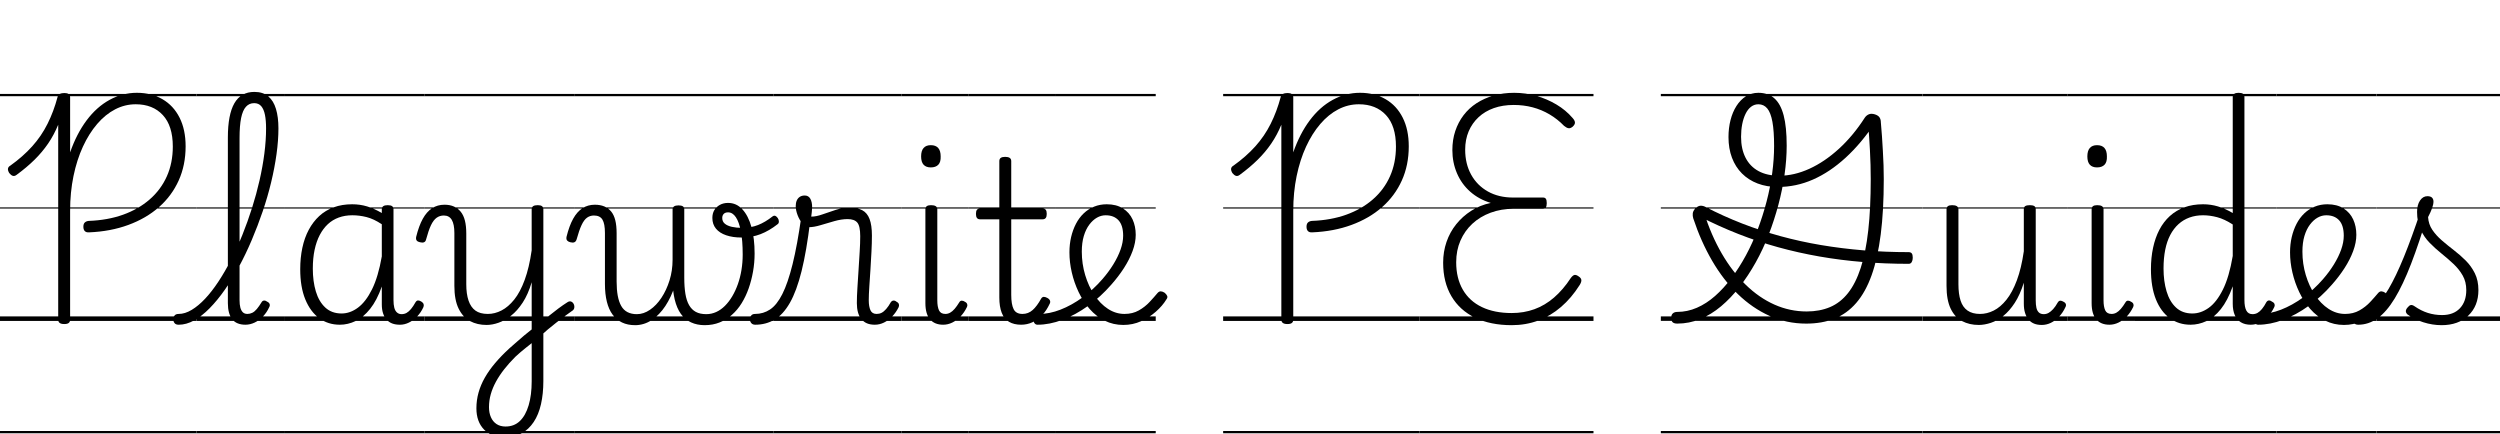 <svg width="155.75" height="27.048" viewBox="0 0 155.75 27.048" xmlns="http://www.w3.org/2000/svg"><path transform="translate(0 19.992) scale(.014 -.014)" d="m397 394q-13-1-19.5 5.5t-6.5 19.5 6.5 19 17.5 7q84 3 152.5 27.5t118.5 68 76.5 103 26.5 132.5q0 92-44.5 140t-120.5 48q-48 0-91.5-22.5t-80-65-63.5-101-42-131-15-154.5v-485q0-9-6-14t-20-5-20.5 5-6.5 14v868q-19-46-45-84t-60.5-72-79.5-67q-9-7-17-4.5t-16 12.5q-7 12-5.5 20t10.5 13q56 40 97 85.5t68.5 100.5 44.5 119q2 10 10 14t21 4q12 0 18.5-4.5t6.5-14.5v-245q29 83 73.5 142.5t102 91 121.5 31.5q65 0 114-28.5t76-82 27-127.5q0-84-31-152.5t-88-118.5-136-79-174-33zm-397-884h874v-10h-874zm0 510h874v-20h-874zm0 485h874v-5h-874zm0 505h874v-10h-874z"/><path transform="translate(12.236 19.992) scale(.014 -.014)" d="m-79-17q-13 0-18.5 7.5t-5.5 16.5 5.5 16.5 18.5 7.5q28 0 58 18t60 50 59 76 56 96.5 50.5 111 43 120 33.5 123 21.5 120 7.5 111.5q0 11 8.5 16.5t19 5.5 19-5.5 8.5-16.5q0-54-8.5-115t-24-125.5-37.5-129-48.5-127-57-119-63.5-103.5-67.5-82-69-54-68.5-19zm297 0q-19 0-34 6t-24.5 18-14.5 30-5 42v737q0 102 29 152.5t89 50.5q38 0 61.5-19.5t34.5-56 11-86.5q0-13-8.5-19t-19-6-19 6-8.5 19q0 35-5 60t-16.5 38.5-31.5 13.5q-22 0-36.5-16t-21.5-50-7-90v-721q0-19 3.5-32.5t11-21 20.5-7.5q11 0 21.5 5t20.5 17 21 30q4 7 11 7.5t15-5.5q8-4 10-10.5t-2-13.5q-11-24-28-41.5t-37-27-41-9.5zm-218-473h394v-10h-394zm0 510h394v-20h-394zm0 485h394v-5h-394zm0 505h394v-10h-394z"/><path transform="translate(17.752 19.992) scale(.014 -.014)" d="m244-17q-52 0-91.5 29t-62 84-22.5 134q0 51 9.5 95.5t28.5 80 46.5 61 64.5 39 82 13.5q35 0 66.5-9.5t65.5-29.5v16q0 10 6.5 14.5t19.5 4.5q14 0 20-4.5t6-14.5v-403q0-20 3.5-34t12-21.5 20.5-7.5 22 5.5 20 17.5 20 30q5 8 11.5 8t14.5-5 10-11.5-1-13.5q-11-24-28-41.5t-36.5-27-39.5-9.5-34.5 5.5-25 17-16 28.5-5.5 39q0 20 0 40t0 40q-22-62-52-99.5t-64.5-54-70.5-16.5zm-120 250q0-57 13.5-102t42-71.5 72.5-26.5q38 0 73 26t62.5 81.5 43.5 146.5v143q-36 24-68 32t-63 8q-33 0-60.5-10t-48.5-29.5-36-48-23-66-8-83.5zm-124-723h622v-10h-622zm0 510h622v-20h-622zm0 485h622v-5h-622zm0 505h622v-10h-622z"/><path transform="translate(26.46 19.992) scale(.014 -.014)" d="m510-14q20 18 41.5 35.5t43 33.5 40.5 28q9 6 16.5 3t11.5-11 2.5-17-10.5-14q-16-11-34-24.5t-36.5-28-36.5-29.5-34-30zm-156-505q-55 0-89.5 35t-34.5 95q0 36 9.5 70t28 66.5 46 65 63.5 65.5q16 14 32.5 28.5t33.5 29 33 26.5v210q-16-54-40-90.5t-51.5-58-55.5-31.5-54-10q-41 0-73 17t-51 55.5-19 101.5v235q0 39-11.5 58.5t-35.5 19.5q-18 0-32-10t-25-33-22-64q-2-9-9-12t-18 0q-10 2-14.5 7.5t-2.5 16.5q12 49 29.5 80.5t41.5 47 55 15.5q24 0 42-8t30.5-23.5 18.5-39.5 6-57v-226q0-43 10-72.5t30.5-44.5 55.5-15q31 0 61 15.5t56.5 48.5 46.5 87.5 31 131.5v182q0 10 6.5 14.5t20.5 4.5q13 0 19-4.5t6-14.5v-764q0-56-10.5-102.5t-32.5-79.5-54.5-51-76.5-18zm6 49q38 0 63.5 24.5t39 70 13.5 106.5v170q-12-10-24.5-19.5t-24.5-20-24-21.5q-28-28-49.5-55.5t-36.5-55-23-55.5-8-58q0-25 8.5-44.5t25-30.5 40.5-11zm-360-20h665v-10h-665zm0 510h665v-20h-665zm0 485h665v-5h-665zm0 505h665v-10h-665z"/><path transform="translate(35.77 19.992) scale(.014 -.014)" d="m271-19q-33 0-58 12t-42 35-25.5 57.5-8.5 78.5v227q0 41-11 59.5t-38 18.5q-17 0-30.5-9.5t-24.5-33-22-63.5q-3-10-10-13t-18 0q-9 2-14 7.5t-3 16.5q12 49 29.5 80.5t41.5 47 55 15.5q24 0 42-7.5t30.5-22.5 18.5-39 6-58v-215q0-36 5-63t15.5-45.5 28-27.5 41.5-9q30 0 58.5 19.5t51 53.5 36 77.5 13.5 91.5l31-5q-4-58-20.5-109.5t-42.5-91-60.5-62.5-74.5-23zm310 0q-34 0-61 12.5t-45 37.5-27.5 64-9.5 92v309q0 9 6.5 13.5t19.5 4.5 19.5-4 6.5-14v-304q0-41 5-71.5t16.5-50.5 30-30 46.5-10q23 0 44 9.5t39 27.5 32.5 42.5 25 54 16 63 5.5 68.5q0 62-8 103.5t-22.5 63-34.5 21.5q-13 0-19.5-7t-6.5-18q0-16 11.5-25.5t31.5-14 45-4.5q39 0 71 12.5t65 38.5q7 5 13 2t10.5-10 4.5-15-6-12q-37-29-75.5-44t-85.5-15q-38 0-67.5 10t-45.5 29.5-16 47.5q0 20 8.5 34.5t24.5 23.5 37 9q37 0 63.5-28.5t40.5-79 14-117.5q0-41-7-80.5t-19.5-75-31-65.5-43.5-52-55-34-66-12zm-581-471h888v-10h-888zm0 510h888v-20h-888zm0 485h888v-5h-888zm0 505h888v-10h-888z"/><path transform="translate(48.202 19.992) scale(.014 -.014)" d="m-82-17q-12 0-18 7.5t-6 16.5 5.5 16.5 17.5 7.5q37 0 67 20t54.5 68.5 45.5 133 39 212.5l39-23q-16-132-38-220.5t-52-141-68.5-75-85.5-22.5zm532 0q-20 0-34.5 6t-25 18.5-15.5 30.5-5 41q0 30 2.5 68t5 79 5 80.5 2.5 70.5q0 45-13 60.5t-43 15.5q-27 0-59-9t-61.5-18-52.5-9q-14 0-27.5 15.5t-22 37.5-8.5 41q0 14 4.5 24.5t13.5 16.5 22 6q17 0 25-14.5t8-37.5q0-9-1.5-21.5t-2.5-20.5q22 0 50 10t59 20 62 10q34 0 56-11.5t32.5-39 10.5-73.5q0-33-2-72t-4.5-79-5-76-2.5-61q0-28 7.5-44.5t27.5-16.5q12 0 22 5t20.5 17 20.5 30q5 7 12 7.5t14-5.5q8-4 10-10.5t-1-13.5q-12-24-29-41.5t-36.5-27-40.5-9.5zm-450-473h568v-10h-568zm0 510h568v-20h-568zm0 485h568v-5h-568zm0 505h568v-10h-568z"/><path transform="translate(56.154 19.992) scale(.014 -.014)" d="m186-17q-38 0-58.5 24t-20.5 72v417q0 10 6 14.5t19 4.5q14 0 21-4.5t7-14.5v-404q0-29 7.5-45t28.5-16q11 0 21 5.5t20 17 21 29.5q4 7 11 7t14-5q8-4 10-10.5t-1-12.5q-12-25-29-42.5t-36.5-27-40.5-9.5zm-55 700q-21 0-32 12t-11 37 11 37.5 32 12.5q22 0 33-12.5t11-37.5q1-25-10.5-37t-33.5-12zm-131-1173h300v-10h-300zm0 510h300v-20h-300zm0 485h300v-5h-300zm0 505h300v-10h-300z"/><path transform="translate(60.354 19.992) scale(.014 -.014)" d="m233-17q-32 0-54 13t-32.5 40.5-10.5 67.5v348h-85q-10 0-14.5 6t-4.5 18q0 13 4.5 18.5t14.5 5.5h85v211q0 10 6.5 14.5t19.5 4.5 20-4.5 7-14.5v-211h139q10 0 14.5-5.5t4.5-18.5q0-12-4.5-18t-14.5-6h-139v-336q0-42 10.5-63.5t39.5-21.5q26 0 45.5 17.5t37.5 50.5q5 8 12 8t16-5 11.5-12-1.5-14q-14-30-33.5-50.5t-43-31.5-50.5-11zm-233-473h388v-10h-388zm0 510h388v-20h-388zm0 485h388v-5h-388zm0 505h388v-10h-388z"/><path transform="translate(65.786 19.992) scale(.014 -.014)" d="m300-18q-45 0-83 19t-67 52-49 75-30.5 87.5-10.5 89.5q0 36 7.5 68t21.5 59 34.5 46.5 46.5 30 56 10.5q43 0 72-18.5t43-49 14-68.5q0-34-14-72t-38.5-76-56.5-74q-47-54-103.5-94.5t-114-62-110.5-21.5q-9 0-14 7.5t-4.5 16.5 7 16.5 19.5 7.5q45 0 94 19t97.5 54 88.5 81q28 32 49 66t32.5 66.5 11.5 61.5q0 46-20.5 68.5t-57.5 22.5q-20 0-38.5-10.5t-34-31-24.5-50.5-9-70q0-54 15-104t41-89 60.5-61.5 73.5-22.5q36 0 63.5 15.5t48 37.5 35.5 40q7 8 15 7.5t17-6.5q8-7 11-14t-4-16q-17-28-46.5-54t-66-42.5-78.5-16.5zm-300-472h444v-10h-444zm0 510h444v-20h-444zm0 485h444v-5h-444zm0 505h444v-10h-444z"/><path transform="translate(76.202 19.992) scale(.014 -.014)" d="m397 394q-13-1-19.5 5.5t-6.5 19.5 6.5 19 17.5 7q84 3 152.5 27.5t118.5 68 76.5 103 26.5 132.5q0 92-44.5 140t-120.5 48q-48 0-91.5-22.5t-80-65-63.5-101-42-131-15-154.5v-485q0-9-6-14t-20-5-20.5 5-6.5 14v868q-19-46-45-84t-60.5-72-79.5-67q-9-7-17-4.5t-16 12.5q-7 12-5.5 20t10.5 13q56 40 97 85.5t68.5 100.5 44.5 119q2 10 10 14t21 4q12 0 18.5-4.5t6.5-14.5v-245q29 83 73.5 142.5t102 91 121.5 31.5q65 0 114-28.5t76-82 27-127.5q0-84-31-152.5t-88-118.5-136-79-174-33zm-397-884h874v-10h-874zm0 510h874v-20h-874zm0 485h874v-5h-874zm0 505h874v-10h-874z"/><path transform="translate(88.438 19.992) scale(.014 -.014)" d="m410-19q-94 0-162.5 33t-105.5 95.5-37 149.5q0 49 15 92.5t43 78.5 67 60 87 35q-53 16-91.5 50t-59 82-20.5 103q0 46 13 85t37 70.5 58 53.5 76 34 91 12q51 0 98.5-13.5t89.5-38.5 72-60q10-11 10.5-20t-10.5-19q-10-8-18.5-6.5t-19.5 10.5q-29 30-64.5 51t-75.5 31.5-84 10.5q-49 0-88.5-14t-68-40.5-44-63-15.5-81.5q0-63 26.5-111t74.5-75 112-27h134q8 0 12-5.5t4-19.5q0-13-4-19t-12-6h-131q-56 0-103-17.5t-81-49-53-75-19-96.5q0-71 29.5-122t85-77.5 132.5-26.5q54 0 101 17t87.5 52 74.5 87q9 12 16.5 13.5t18.5-6.5q11-7 12-16t-8-23q-36-57-82.5-97t-101.5-60.5-118-20.5zm-410-471h774v-10h-774zm0 510h774v-20h-774zm0 485h774v-5h-774zm0 505h774v-10h-774z"/><path transform="translate(103.47 19.992) scale(.014 -.014)" d="m73-12q-14 0-20.5 6t-6.5 19q0 14 7.5 20.5t19.5 6.5q45 0 87.5 18.5t81 52.5 73 80 64 100.5 52.5 115.5 39.5 124 25 126 8.5 121q0 67-7.5 108t-23 59.5-39.5 18.5q-18 0-32.5-11t-24.5-31.5-15-46.5-5-56q0-54 20-93t58-59.5 92-20.5q66 0 134 31t131.5 89 115.5 139q7 10 18 14.5t27-0.5q15-5 20.5-14t5.5-21q3-30 5-62.5t4-65 3-64 1-61.5q0-140-13.5-246t-40.5-181.5-68.5-123.5-97-70-125.5-22q-87 0-163.5 34.5t-141 97-114.5 148.5-84 189q-3 10-2 21t11 22q12 12 23 12.5t21-4.5q81-42 164.5-74.5t171.5-56.5 180-39.5 189.5-23.5 200.5-8q9 0 13.5-5.5t4.5-19.5q0-11-4.5-19t-13.5-8q-104 0-203 8t-193.5 24.5-185 41.5-177 59-170.5 77l18 18q32-101 79-182t106.5-139 128-88.5 143.5-30.5q58 0 104 19.5t80 62.5 56.5 112 33.5 167 11 228q0 63-3.5 127.5t-8.5 127.5l32-3q-62-93-132-157t-145-97-156-33q-50 0-90.5 15.5t-69.5 44.5-44.5 70-15.5 92q0 40 9 75.5t26.5 63 42 43 55.5 15.5q43 0 71-24.5t41.5-76 13.5-134.5q0-62-9.5-129t-27.5-134.5-43-132.5-58-124-71.5-108.5-82.5-86.5-93-57-102-20zm-73-478h1164v-10h-1164zm0 510h1164v-20h-1164zm0 485h1164v-5h-1164zm0 505h1164v-10h-1164z"/><path transform="translate(119.77 19.992) scale(.014 -.014)" d="m250-18q-41 0-73.5 17t-51 55.5-18.5 101.5v340q0 10 6 14.5t19 4.5q14 0 21-4.5t7-14.5v-333q0-43 9.5-72.5t31-44.5 55.5-15q31 0 61 15t56.5 48 46.5 86.5 31 129.5v187q0 10 6.5 14t20.5 4q13 0 19.5-4t6.5-14v-406q0-19 3-32.5t11-21 22-7.5q11 0 21 5.5t20.5 17 20.5 29.5q5 8 11.5 8t14.5-5q8-4 10-10.5t-2-13.5q-11-24-28-42t-36.5-27.5-40.5-9.5q-20 0-34.5 6t-24.5 18-15.5 29.5-5.5 41.5v93q-17-54-40.5-90t-50.5-57.5-55.5-31-54.5-9.5zm-250-472h646v-10h-646zm0 510h646v-20h-646zm0 485h646v-5h-646zm0 505h646v-10h-646z"/><path transform="translate(128.81 19.992) scale(.014 -.014)" d="m186-17q-38 0-58.5 24t-20.5 72v417q0 10 6 14.5t19 4.5q14 0 21-4.5t7-14.5v-404q0-29 7.5-45t28.5-16q11 0 21 5.5t20 17 21 29.5q4 7 11 7t14-5q8-4 10-10.5t-1-12.5q-12-25-29-42.5t-36.5-27-40.5-9.5zm-55 700q-21 0-32 12t-11 37 11 37.5 32 12.5q22 0 33-12.5t11-37.5q1-25-10.5-37t-33.5-12zm-131-1173h300v-10h-300zm0 510h300v-20h-300zm0 485h300v-5h-300zm0 505h300v-10h-300z"/><path transform="translate(133.01 19.992) scale(.014 -.014)" d="m247-17q-52 0-92 29t-62 84-22 134q0 51 9.5 95.5t28 80 46.5 61 65 39 83 13.5q34 0 66-9.5t66-29.5v516q0 10 6.5 14.5t19.5 4.5q14 0 20-4.5t6-14.5v-903q0-31 8.5-47t27.5-16q12 0 22 5.5t20 17.5 20 31q5 7 11.5 7t14.5-6q8-4 10-10.5t-1-12.5q-12-25-28.5-42.5t-36-27-40.5-9.5q-26 0-44 11t-27 32-9 50q0 20 0 39.5t0 38.5q-23-64-53-101.5t-64.5-53.5-70.5-16zm-120 250q0-56 13.5-101.5t42-72 72.5-26.5q38 0 73 25t63 81 44 150v140q-37 24-69.5 32.5t-62.5 8.5q-33 0-60.5-10t-49-29.5-36.5-48-22.5-66-7.5-83.5zm-127-723h630v-10h-630zm0 510h630v-20h-630zm0 485h630v-5h-630zm0 505h630v-10h-630z"/><path transform="translate(141.83 19.992) scale(.014 -.014)" d="m300-18q-45 0-83 19t-67 52-49 75-30.5 87.5-10.5 89.5q0 36 7.5 68t21.5 59 34.5 46.5 46.5 30 56 10.5q43 0 72-18.5t43-49 14-68.5q0-34-14-72t-38.5-76-56.5-74q-47-54-103.5-94.5t-114-62-110.5-21.5q-9 0-14 7.5t-4.5 16.5 7 16.5 19.5 7.5q45 0 94 19t97.5 54 88.5 81q28 32 49 66t32.5 66.5 11.5 61.5q0 46-20.5 68.5t-57.5 22.5q-20 0-38.5-10.5t-34-31-24.5-50.5-9-70q0-54 15-104t41-89 60.5-61.5 73.5-22.5q36 0 63.5 15.5t48 37.5 35.5 40q7 8 15 7.5t17-6.5q8-7 11-14t-4-16q-17-28-46.5-54t-66-42.5-78.5-16.5zm-300-472h444v-10h-444zm0 510h444v-20h-444zm0 485h444v-5h-444zm0 505h444v-10h-444z"/><path transform="translate(148.05 19.992) scale(.014 -.014)" d="m-81-17q-13 0-18.5 7.5t-6 16.5 5.5 16.5 18 7.5q36 0 69.5 27.5t66.5 83.5 68.5 143 74.5 205l33-10q-39-131-75.5-225.5t-73-154.5-76.5-88.5-86-28.5zm371-2q-41 0-81.5 13t-70.5 35q-7 7-7 14.5t8 16.5q7 9 14 10.5t17-5.5q29-20 59-29.5t63-9.5q51 0 79.5 30t28.5 81q0 37-16 65t-41 51.5-53 46-53 48-40.5 59-15.5 78.5q0 31 13 50.5t33 19.5q14 0 20.5-6.5t6.5-17.5q0-12-6-29t-18-40q2-32 19-57t42.5-47 53.5-43.5 52.5-46 40.5-56.5 16-75q0-70-44.5-113t-119.5-43zm-290-471h550v-10h-550zm0 510h550v-20h-550zm0 485h550v-5h-550zm0 505h550v-10h-550z"/></svg>